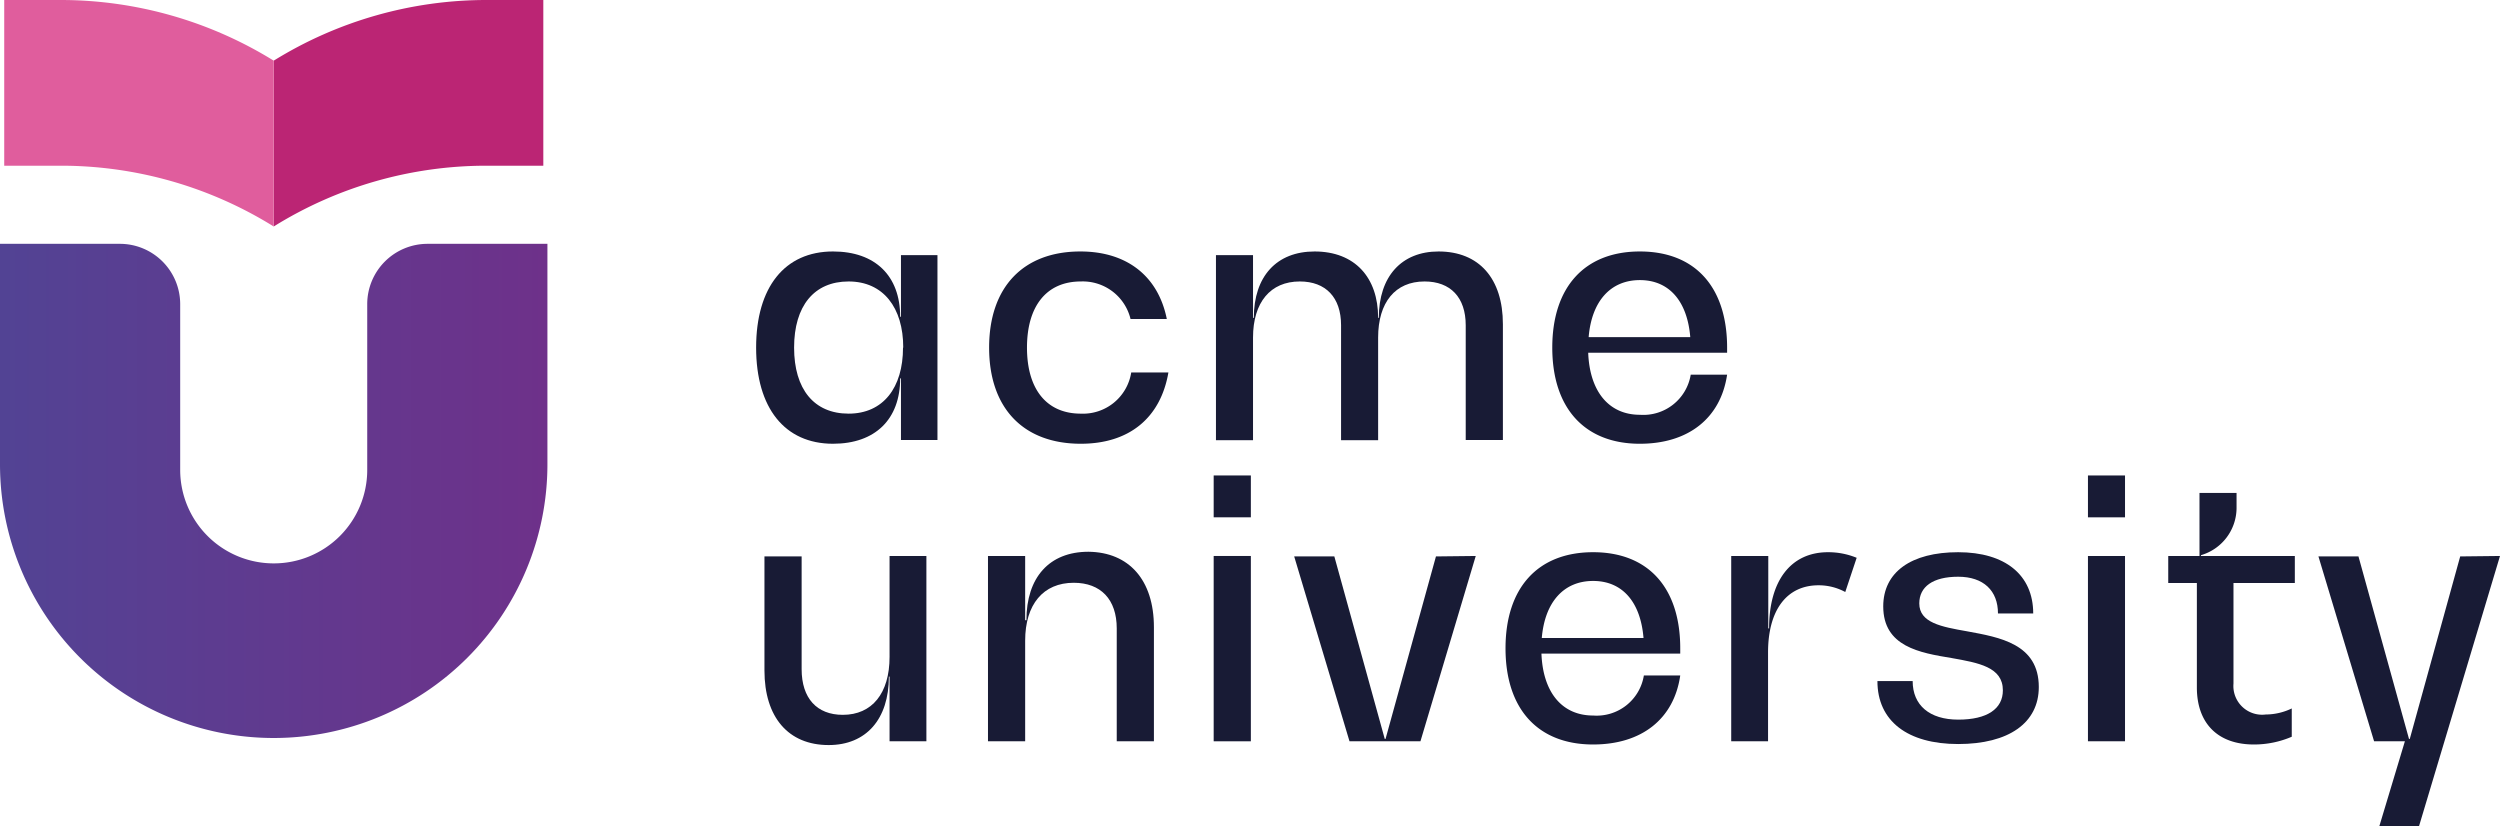 <?xml version="1.0"?>
<svg xmlns="http://www.w3.org/2000/svg" xmlns:xlink="http://www.w3.org/1999/xlink" viewBox="0 0 219.21 72.44">
  <defs>
    <style>.cls-1{fill:url(#Degradado_sin_nombre_74);}.cls-2{fill:#181b35;}.cls-3{fill:#bb2574;}.cls-4{fill:#e05d9d;}</style>
    <linearGradient id="Degradado_sin_nombre_74" y1="43.05" x2="48.01" y2="43.05" gradientUnits="userSpaceOnUse">
      <stop offset="0" stop-color="#524394"/>
      <stop offset="1" stop-color="#6e318a"/>
    </linearGradient>
  </defs>
  <g id="Capa_2" data-name="Capa 2">
    <g id="Capa_1-2" data-name="Capa 1">
      <path class="cls-1" d="M32.2,26.67V41.21A8.19,8.19,0,0,1,24,49.4h0a8.2,8.2,0,0,1-8.2-8.19V26.67a5.29,5.29,0,0,0-5.29-5.29H0V40.71a24,24,0,0,0,24,24h0a24,24,0,0,0,24-24V21.38H37.49A5.29,5.29,0,0,0,32.2,26.67Z"/>
      <path class="cls-2" d="M82.2,22.37V38.58H79v-5.4h-.07c0,3.58-2.18,5.73-5.89,5.73-4.23,0-6.74-3.13-6.74-8.43s2.51-8.43,6.74-8.43c3.71,0,5.89,2.14,5.89,5.72H79v-5.4Zm-3,8.11c0-3.52-1.76-5.8-4.79-5.8s-4.78,2.15-4.78,5.8,1.75,5.79,4.78,5.79S79.18,34,79.18,30.48Z"/>
      <path class="cls-2" d="M86.73,30.48c0-5.31,3-8.43,8-8.43,4.1,0,6.83,2.18,7.58,5.92H99.13a4.31,4.31,0,0,0-4.36-3.29c-3,0-4.72,2.15-4.72,5.8s1.72,5.79,4.72,5.79a4.28,4.28,0,0,0,4.42-3.61h3.26c-.69,4-3.45,6.25-7.68,6.25C89.72,38.91,86.73,35.78,86.73,30.48Z"/>
      <path class="cls-2" d="M131.78,28.43V38.58h-3.26V28.52c0-2.44-1.33-3.84-3.61-3.84-2.57,0-4.07,1.83-4.07,4.92v9h-3.25V28.52c0-2.44-1.34-3.84-3.62-3.84-2.57,0-4.1,1.83-4.1,4.92v9h-3.25V22.37h3.25v5.5h.07c0-3.64,2-5.82,5.33-5.82,3.52,0,5.57,2.27,5.57,5.82h.06c0-3.64,2-5.82,5.24-5.82C129.69,22.05,131.78,24.42,131.78,28.43Z"/>
      <path class="cls-2" d="M151.44,30.93H139.26c.13,3.42,1.83,5.44,4.53,5.44a4.21,4.21,0,0,0,4.46-3.52h3.19c-.56,3.81-3.39,6.06-7.65,6.06-4.85,0-7.68-3.13-7.68-8.43s2.83-8.43,7.68-8.43,7.65,3.12,7.65,8.43ZM139.3,29.56h8.91c-.26-3.15-1.85-5-4.42-5S139.56,26.41,139.3,29.56Z"/>
      <path class="cls-2" d="M81.23,48.75V65H78V59.33h-.06c0,3.74-2,6-5.28,6-3.54,0-5.63-2.44-5.63-6.54v-10h3.26v9.89c0,2.54,1.33,4,3.61,4,2.57,0,4.1-1.89,4.1-5.08V48.75Z"/>
      <path class="cls-2" d="M101.18,55V65H97.92v-9.9c0-2.54-1.4-4-3.77-4-2.67,0-4.26,1.89-4.26,5.08V65H86.63V48.75h3.26v5.63H90c0-3.74,2-6,5.44-6C99,48.42,101.18,50.86,101.18,55Z"/>
      <path class="cls-2" d="M106.42,41.69h3.26v3.67h-3.26Zm0,7.06h3.26V65h-3.26Z"/>
      <path class="cls-2" d="M129.4,48.75,124.55,65h-6.22l-4.85-16.21H117l4.42,16h.07l4.42-16Z"/>
      <path class="cls-2" d="M147.33,57.31H135.16c.13,3.42,1.82,5.43,4.53,5.43a4.19,4.19,0,0,0,4.45-3.51h3.19c-.55,3.81-3.38,6.05-7.64,6.05-4.85,0-7.68-3.12-7.68-8.43s2.83-8.43,7.68-8.43,7.64,3.13,7.64,8.43Zm-12.14-1.37h8.92c-.26-3.16-1.85-5-4.42-5S135.46,52.78,135.19,55.94Z"/>
      <path class="cls-2" d="M162.8,48.91l-1,3a4.89,4.89,0,0,0-2.34-.59c-2.8,0-4.43,2.18-4.43,5.89V65H151.8V48.75h3.25V55.1h.07c0-4.2,1.92-6.68,5.17-6.68A6.56,6.56,0,0,1,162.8,48.91Z"/>
      <path class="cls-2" d="M164.62,59.72h3.09c0,2.11,1.47,3.38,4,3.38s3.91-.94,3.91-2.57c0-2.05-2.15-2.41-4.49-2.83-2.8-.46-6-1-6-4.53,0-3,2.44-4.75,6.57-4.75s6.58,2,6.58,5.37h-3.09c0-2-1.27-3.22-3.49-3.22s-3.41.88-3.41,2.34c0,1.7,1.95,2.05,4.16,2.44,2.9.53,6.32,1.11,6.32,4.89,0,3.15-2.64,5-7.07,5S164.62,63.23,164.62,59.72Z"/>
      <path class="cls-2" d="M183.08,41.69h3.25v3.67h-3.25Zm0,7.06h3.25V65h-3.25Z"/>
      <path class="cls-2" d="M195.84,51.12v8.82a2.52,2.52,0,0,0,2.83,2.71,5.3,5.3,0,0,0,2.28-.53V64.6a8.37,8.37,0,0,1-3.32.68c-3.16,0-5-1.85-5-5V51.12h-2.51V48.75h2.74V43.22h3.25v1.36a4.33,4.33,0,0,1-3.12,4.1v.07h8.23v2.37Z"/>
      <path class="cls-2" d="M219.21,48.75l-7.1,23.69h-3.48L210.87,65h-2.7l-4.88-16.21h3.51l4.43,16h.07l4.42-16Z"/>
      <path class="cls-3" d="M24,5.32A35.44,35.44,0,0,1,42.64,0h5V14.53h-5A35.26,35.26,0,0,0,24,19.86Z"/>
      <path class="cls-4" d="M24,5.32A35.5,35.5,0,0,0,5.37,0h-5V14.53h5A35.32,35.32,0,0,1,24,19.86Z"/>
    </g>
  </g>
</svg>
